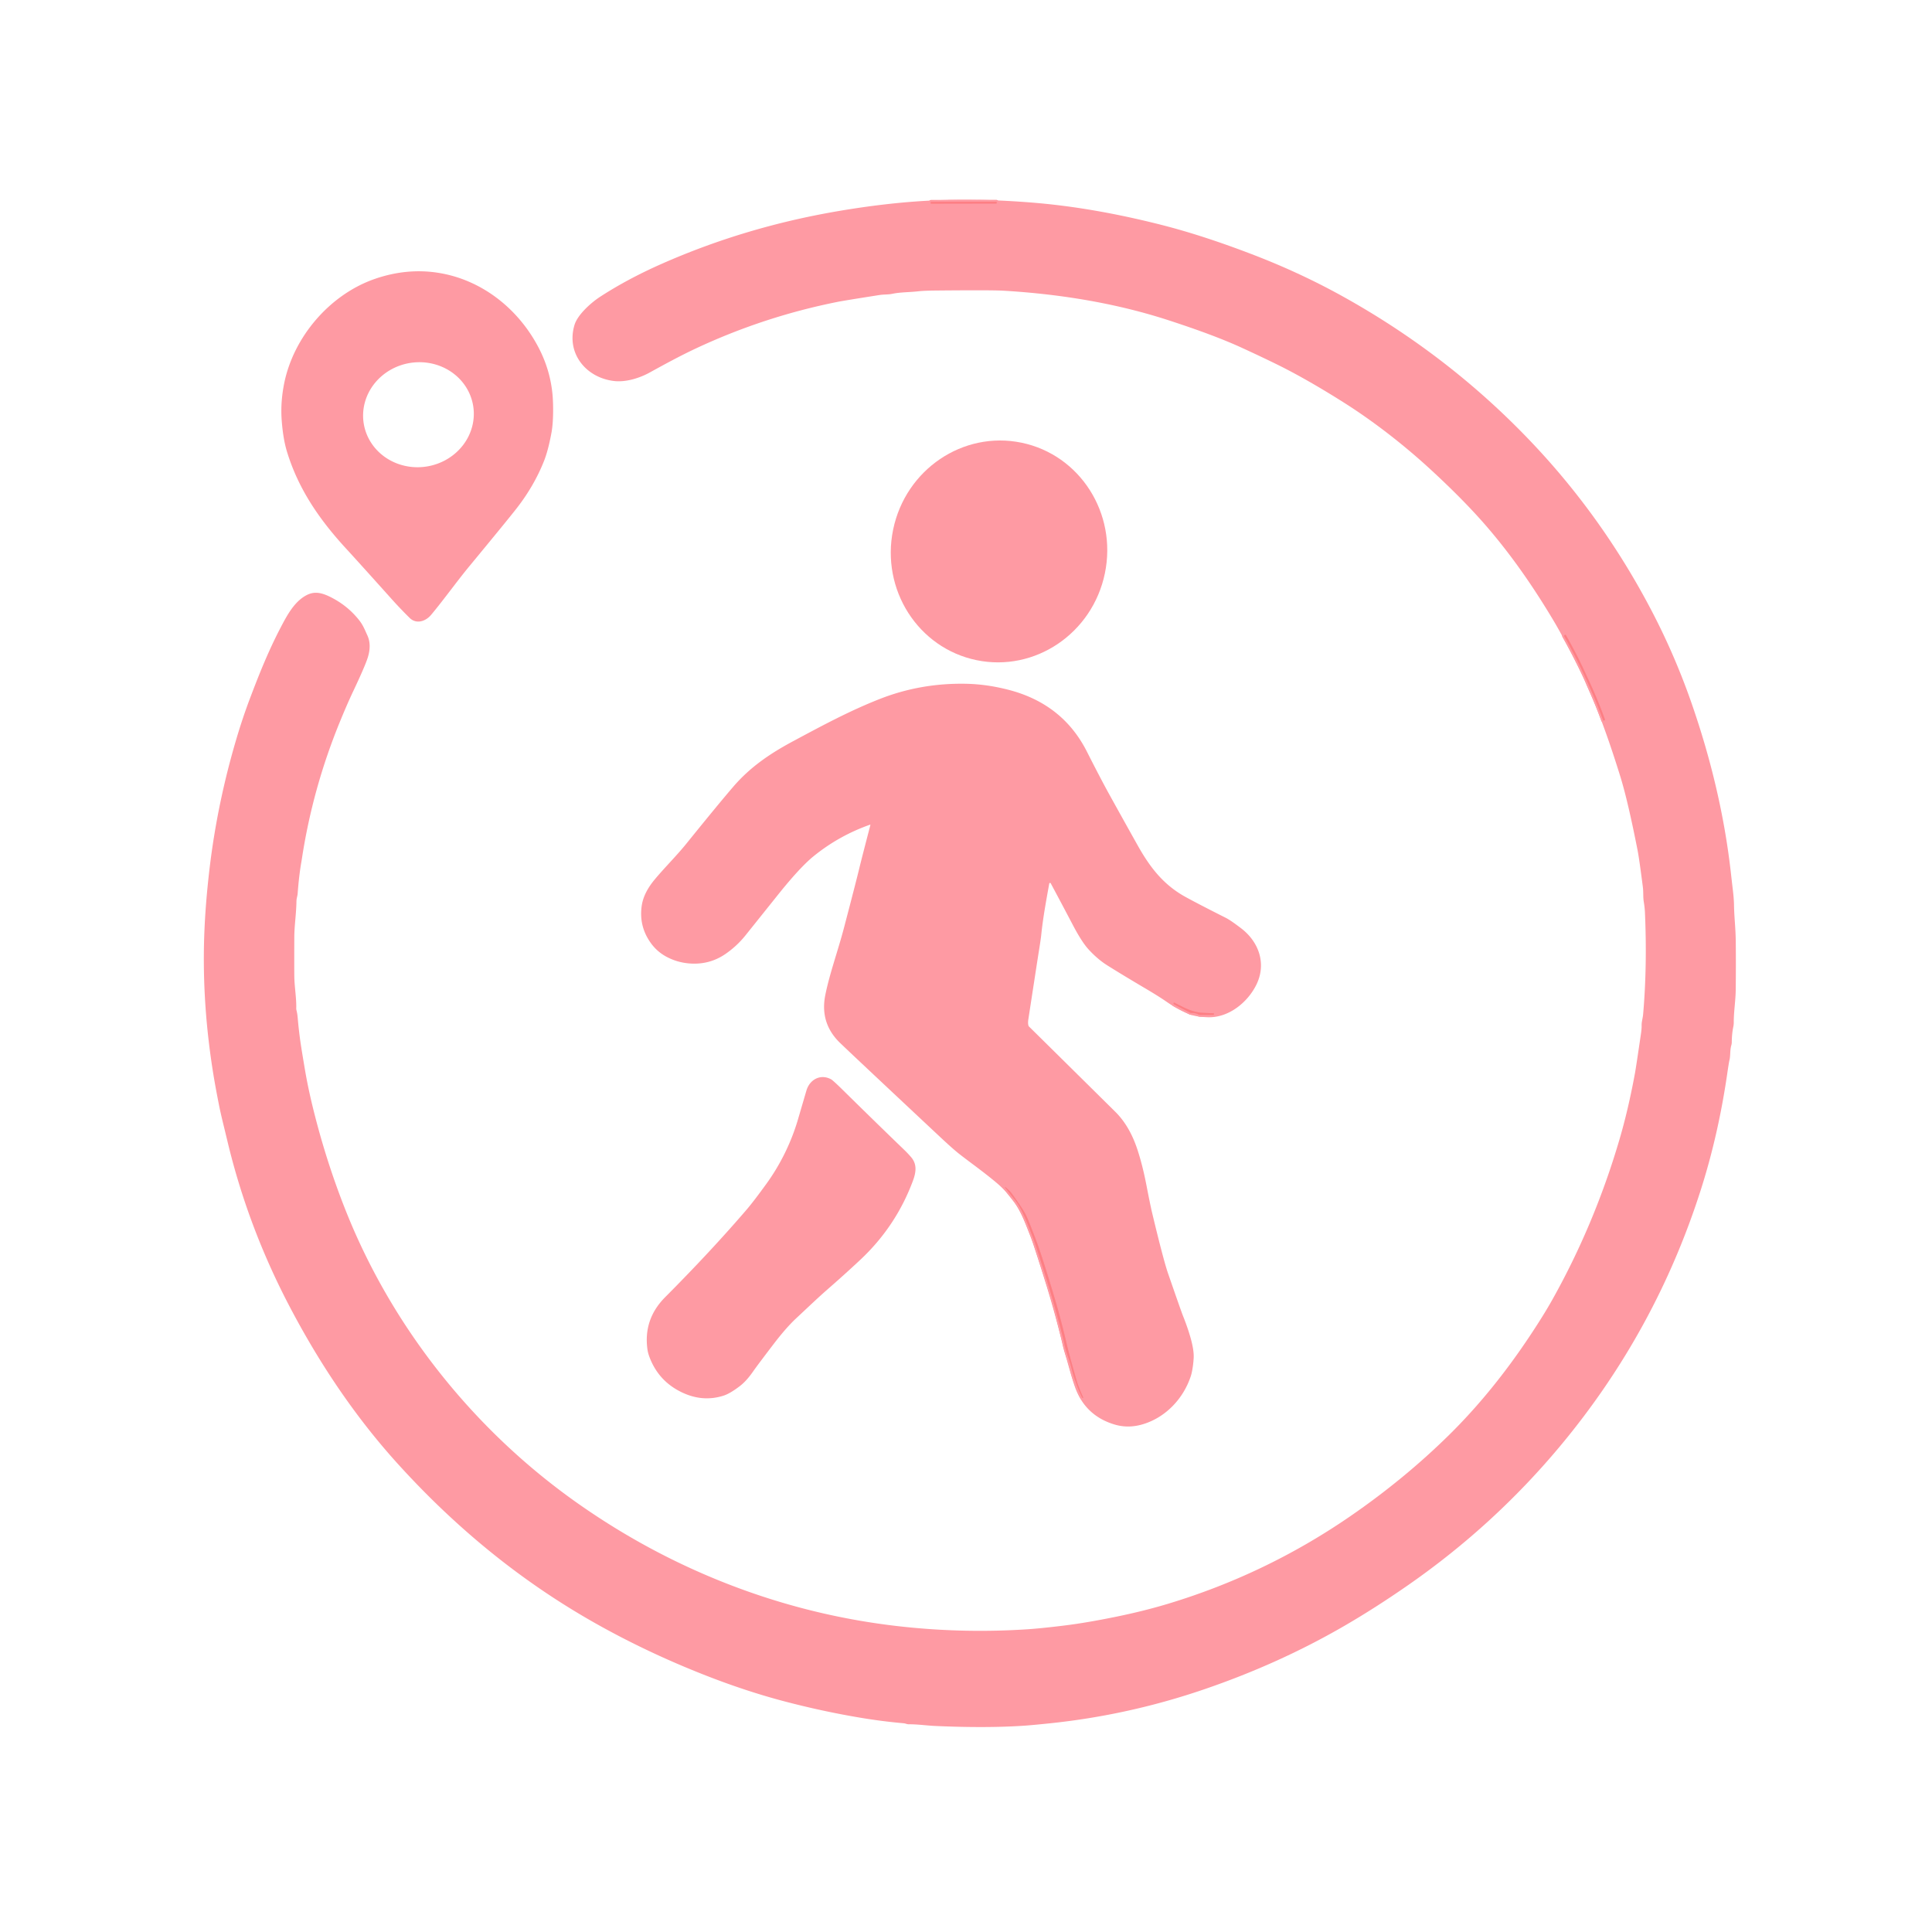<?xml version="1.0" encoding="UTF-8" standalone="no"?>
<!DOCTYPE svg PUBLIC "-//W3C//DTD SVG 1.1//EN" "http://www.w3.org/Graphics/SVG/1.1/DTD/svg11.dtd">
<svg xmlns="http://www.w3.org/2000/svg" version="1.1" viewBox="0.00 0.00 1024.00 1024.00">
<g stroke-width="2.00" fill="none" stroke-linecap="butt">
<path stroke="#fe8c93" stroke-opacity="0.996" vector-effect="non-scaling-stroke" d="
  M 528.26 107.18
  A 0.26 0.26 0.0 0 0 527.999 106.92
  L 493.559 106.98
  A 0.26 0.26 0.0 0 0 493.3 107.24
  L 493.3 107.68
  A 0.26 0.26 0.0 0 0 493.561 107.94
  L 528.001 107.88
  A 0.26 0.26 0.0 0 0 528.26 107.62
  L 528.26 107.18"
/>
<path stroke="#fe8c93" stroke-opacity="0.996" vector-effect="non-scaling-stroke" d="
  M 840.23 359.03
  Q 843.18 365.41 845.88 371.94
  Q 847.85 376.75 849.66 381.70
  A 0.25 0.25 0.0 0 0 849.89 381.86
  L 850.20 381.86
  A 0.44 0.44 0.0 0 0 850.61 381.27
  Q 846.46 369.75 841.18 358.76
  Q 841.15 358.69 841.11 358.62
  Q 841.08 358.54 841.05 358.47
  Q 836.08 347.34 829.98 336.72
  A 0.44 0.44 0.0 0 0 829.26 336.66
  L 829.06 336.89
  A 0.25 0.25 0.0 0 0 829.04 337.17
  Q 831.64 341.75 834.03 346.37
  Q 837.27 352.65 840.23 359.03"
/>
<path stroke="#fe8c93" stroke-opacity="0.996" vector-effect="non-scaling-stroke" d="
  M 643.40 537.56
  A 0.32 0.31 -73.1 0 0 643.15 537.08
  Q 636.51 536.80 635.84 536.69
  C 630.46 535.82 627.71 534.05 622.50 531.48
  A 0.36 0.36 0.0 0 0 622.02 531.63
  L 622.02 531.76
  A 0.74 0.72 15.7 0 0 622.42 532.45
  L 630.86 536.77
  A 1.16 1.07 55.3 0 0 631.40 536.89
  Q 633.52 536.78 635.19 537.66
  A 2.04 2.01 -30.8 0 0 636.13 537.89
  L 643.08 537.89
  A 0.22 0.21 13.7 0 0 643.27 537.78
  L 643.40 537.56"
/>
<path stroke="#fe8c93" stroke-opacity="0.996" vector-effect="non-scaling-stroke" d="
  M 532.69 629.41
  Q 535.34 632.80 538.26 636.44
  Q 541.16 640.06 544.70 648.87
  Q 547.51 655.84 548.67 659.32
  Q 551.70 668.41 555.74 681.50
  Q 558.28 689.78 560.83 699.20
  Q 563.21 708.04 564.14 712.33
  Q 564.86 715.66 566.38 720.02
  Q 567.24 722.50 568.59 727.74
  Q 569.03 729.46 569.94 731.94
  C 571.02 734.88 571.75 737.19 573.59 740.80
  A 0.28 0.28 0.0 0 0 573.96 740.92
  L 573.97 740.91
  A 0.25 0.24 65.1 0 0 574.08 740.59
  Q 571.51 734.92 570.49 731.28
  C 568.46 724.00 566.76 718.41 565.03 710.92
  Q 562.12 698.34 557.83 684.20
  Q 552.00 664.96 549.35 657.90
  Q 544.96 646.24 543.51 643.50
  Q 541.71 640.11 536.06 632.32
  Q 535.43 631.46 532.89 629.22
  A 0.14 0.14 0.0 0 0 532.69 629.41"
/>
</g>
<path fill="#fe9aa3" d="
  M 823.63 329.32
  C 812.34 310.34 799.54 291.91 784.71 275.36
  Q 773.77 263.14 758.24 248.84
  C 744.58 236.26 728.40 223.56 712.27 213.37
  Q 692.55 200.91 677.06 193.27
  Q 668.88 189.24 658.06 184.27
  Q 643.57 177.62 619.34 169.74
  Q 579.91 156.92 531.75 154.07
  Q 525.42 153.70 495.74 153.99
  Q 489.84 154.05 486.76 154.39
  C 481.44 154.98 477.43 154.79 472.76 155.76
  C 470.68 156.19 468.62 155.98 465.94 156.40
  Q 447.16 159.35 443.99 159.99
  Q 405.04 167.77 369.14 184.54
  C 360.73 188.47 352.44 192.99 344.30 197.47
  C 338.76 200.52 331.58 202.65 325.51 201.95
  C 310.61 200.25 299.97 187.25 304.50 172.22
  C 306.12 166.83 313.17 160.49 318.07 157.30
  Q 332.64 147.83 350.67 139.86
  Q 394.80 120.35 443.98 111.94
  Q 469.42 107.59 491.75 106.38
  Q 517.87 104.96 548.06 107.46
  Q 579.66 110.08 615.42 119.15
  Q 637.90 124.85 665.00 135.32
  Q 689.82 144.91 712.23 157.40
  Q 770.04 189.61 814.44 237.29
  Q 850.42 275.93 875.43 323.79
  Q 887.98 347.81 896.90 373.68
  C 906.93 402.74 914.05 432.54 917.45 463.03
  Q 918.05 468.43 918.40 471.30
  Q 919.01 476.30 919.06 479.60
  C 919.16 486.24 919.92 491.77 919.99 499.14
  Q 920.11 511.64 919.97 524.59
  C 919.91 530.37 918.91 536.23 918.93 541.82
  A 11.35 11.09 -39.9 0 1 918.69 544.22
  Q 917.90 547.99 917.88 552.36
  A 6.26 6.15 -37.0 0 1 917.63 554.03
  C 916.85 556.72 917.25 559.58 916.63 561.96
  Q 916.35 563.05 915.45 569.23
  Q 910.74 601.47 901.57 630.30
  Q 877.67 705.39 827.38 765.89
  Q 792.17 808.24 746.52 840.02
  Q 729.00 852.21 712.36 861.85
  Q 678.21 881.65 638.74 895.20
  Q 598.35 909.08 556.02 913.44
  Q 547.45 914.32 543.76 914.59
  Q 523.45 916.04 495.71 914.80
  C 491.14 914.59 486.30 913.86 481.44 913.90
  Q 481.09 913.90 480.05 913.59
  A 6.26 5.85 -31.7 0 0 478.90 913.36
  Q 467.54 912.36 456.04 910.43
  Q 435.36 906.97 414.51 901.42
  Q 394.95 896.20 374.16 888.07
  Q 343.25 875.98 315.61 860.39
  C 276.16 838.16 241.49 809.71 210.75 775.76
  Q 178.17 739.78 153.08 691.69
  Q 131.41 650.15 120.62 605.17
  Q 119.16 599.09 118.29 595.53
  Q 116.80 589.39 116.11 585.88
  Q 114.53 577.90 113.59 572.42
  Q 106.98 533.64 108.24 496.26
  Q 108.82 479.14 111.14 459.76
  Q 115.26 425.43 125.32 391.53
  Q 128.62 380.40 132.41 370.38
  C 137.39 357.19 142.34 344.83 148.87 332.37
  C 152.25 325.92 156.08 318.80 162.46 315.46
  C 166.51 313.34 170.22 314.06 174.59 316.16
  Q 184.02 320.70 190.34 328.70
  C 192.45 331.38 193.20 333.46 194.73 336.80
  Q 197.05 341.90 194.87 348.68
  Q 193.39 353.29 187.36 366.05
  Q 183.81 373.55 179.81 383.40
  Q 165.71 418.10 160.07 454.76
  Q 159.81 456.48 159.76 456.72
  Q 158.50 463.72 157.75 473.75
  Q 157.71 474.31 157.37 475.78
  A 9.29 9.21 52.2 0 0 157.12 477.83
  C 157.03 484.35 156.01 490.58 155.99 496.77
  Q 155.93 510.27 155.99 517.26
  C 156.03 522.79 157.16 528.93 157.02 534.28
  A 4.76 4.67 38.8 0 0 157.18 535.64
  Q 157.58 537.13 157.79 539.48
  Q 158.45 547.01 159.40 553.34
  Q 159.97 557.17 161.65 567.08
  Q 163.57 578.47 167.16 592.30
  Q 174.06 618.93 183.99 643.50
  C 208.89 705.12 252.25 758.81 306.20 796.79
  Q 348.92 826.86 397.54 843.91
  Q 437.98 858.09 480.79 862.42
  Q 512.34 865.62 544.12 863.58
  Q 551.75 863.09 564.36 861.53
  Q 575.90 860.10 591.53 856.91
  Q 605.93 853.96 618.27 850.28
  Q 670.64 834.61 715.59 803.69
  Q 744.29 783.95 768.05 760.55
  Q 791.04 737.90 810.94 707.93
  Q 818.21 697.00 822.79 688.82
  Q 845.14 648.91 858.32 604.07
  Q 863.03 588.05 866.57 568.81
  Q 867.13 565.76 869.73 548.00
  Q 870.14 545.21 870.10 543.48
  C 870.05 541.52 870.71 539.73 870.90 537.49
  Q 873.10 512.20 871.86 483.70
  Q 871.75 481.08 871.22 477.87
  C 870.82 475.45 871.10 472.87 870.74 470.08
  Q 868.82 455.10 867.97 450.77
  Q 862.79 424.42 858.82 411.62
  Q 850.20 383.81 842.55 366.75
  Q 840.93 363.13 840.46 361.85
  Q 839.44 359.09 838.32 356.88
  Q 828.76 337.94 823.63 329.32
  Z
  M 528.26 107.18
  A 0.26 0.26 0.0 0 0 527.999 106.92
  L 493.559 106.98
  A 0.26 0.26 0.0 0 0 493.3 107.24
  L 493.3 107.68
  A 0.26 0.26 0.0 0 0 493.561 107.94
  L 528.001 107.88
  A 0.26 0.26 0.0 0 0 528.26 107.62
  L 528.26 107.18
  Z
  M 840.23 359.03
  Q 843.18 365.41 845.88 371.94
  Q 847.85 376.75 849.66 381.70
  A 0.25 0.25 0.0 0 0 849.89 381.86
  L 850.20 381.86
  A 0.44 0.44 0.0 0 0 850.61 381.27
  Q 846.46 369.75 841.18 358.76
  Q 841.15 358.69 841.11 358.62
  Q 841.08 358.54 841.05 358.47
  Q 836.08 347.34 829.98 336.72
  A 0.44 0.44 0.0 0 0 829.26 336.66
  L 829.06 336.89
  A 0.25 0.25 0.0 0 0 829.04 337.17
  Q 831.64 341.75 834.03 346.37
  Q 837.27 352.65 840.23 359.03
  Z"
/>
<rect fill="#fd7e83" fill-opacity="0.992" x="-17.48" y="-0.48" transform="translate(510.78,107.43) rotate(-0.1)" width="34.96" height="0.96" rx="0.26"/>
<path fill="#fe9aa3" d="
  M 228.47 325.92
  C 225.55 329.40 220.61 330.97 217.10 327.49
  Q 211.92 322.36 207.55 317.48
  Q 190.41 298.35 183.23 290.54
  C 169.04 275.08 158.11 259.02 152.12 239.45
  Q 150.01 232.54 149.29 222.56
  Q 148.63 213.19 150.59 203.36
  C 155.53 178.53 174.92 155.92 198.98 147.72
  Q 215.73 142.01 232.18 144.58
  C 255.21 148.18 274.66 163.52 285.48 184.27
  Q 291.73 196.26 292.88 209.53
  C 293.29 214.20 293.39 223.32 292.33 229.13
  Q 290.60 238.63 288.33 244.35
  Q 283.16 257.40 273.97 269.25
  Q 269.37 275.18 248.86 300.00
  C 242.11 308.17 234.96 318.19 228.47 325.92
  Z
  M 250.808 215.214
  A 29.38 27.79 -9.0 0 0 217.443 192.362
  A 29.38 27.79 -9.0 0 0 192.772 224.406
  A 29.38 27.79 -9.0 0 0 226.137 247.258
  A 29.38 27.79 -9.0 0 0 250.808 215.214
  Z"
/>
<ellipse fill="#fe9aa3" cx="0.00" cy="0.00" transform="translate(529.50,292.27) rotate(-78.3)" rx="58.85" ry="57.30"/>
<path fill="#fd7e83" fill-opacity="0.992" d="
  M 841.11 358.62
  Q 841.15 358.69 841.18 358.76
  Q 846.46 369.75 850.61 381.27
  A 0.44 0.44 0.0 0 1 850.20 381.86
  L 849.89 381.86
  A 0.25 0.25 0.0 0 1 849.66 381.70
  Q 847.85 376.75 845.88 371.94
  Q 843.18 365.41 840.23 359.03
  Q 837.27 352.65 834.03 346.37
  Q 831.64 341.75 829.04 337.17
  A 0.25 0.25 0.0 0 1 829.06 336.89
  L 829.26 336.66
  A 0.44 0.44 0.0 0 1 829.98 336.72
  Q 836.08 347.34 841.05 358.47
  Q 841.08 358.54 841.11 358.62
  Z"
/>
<path fill="#fe9aa3" d="
  M 461.11 437.11
  Q 444.63 442.92 431.18 453.85
  Q 423.99 459.70 412.41 474.17
  Q 400.46 489.11 395.07 495.83
  Q 390.56 501.44 384.56 505.59
  Q 376.07 511.45 365.53 510.66
  Q 359.38 510.20 353.93 507.46
  Q 348.37 504.68 344.82 499.65
  Q 338.55 490.80 340.14 480.00
  Q 341.15 473.19 346.97 466.19
  C 352.16 459.95 358.62 453.56 363.83 447.11
  Q 380.69 426.22 388.69 416.93
  C 397.61 406.58 408.04 399.46 420.34 392.87
  C 436.10 384.42 450.59 376.62 466.40 370.43
  Q 488.16 361.90 512.24 362.42
  Q 523.28 362.66 534.87 365.70
  Q 563.30 373.17 576.05 398.31
  Q 583.42 412.86 587.86 420.89
  Q 594.46 432.84 602.88 447.87
  C 609.33 459.40 616.46 468.91 628.51 475.49
  Q 636.01 479.59 649.76 486.50
  Q 652.27 487.77 657.84 492.03
  C 667.34 499.30 671.36 510.93 665.84 522.04
  C 661.16 531.44 651.10 539.51 640.20 539.16
  Q 633.81 538.95 630.20 537.50
  Q 624.33 535.14 618.39 531.01
  Q 614.28 528.15 606.92 523.80
  Q 594.76 516.62 586.86 511.65
  Q 581.70 508.40 576.89 503.13
  Q 573.37 499.27 568.67 490.34
  Q 562.25 478.11 556.91 468.18
  A 0.42 0.42 0.0 0 0 556.13 468.30
  C 554.61 476.74 552.81 486.36 551.88 495.51
  Q 551.63 497.96 550.59 504.35
  Q 550.17 506.89 545.05 540.25
  Q 544.73 542.29 545.12 543.67
  A 0.85 0.82 15.0 0 0 545.33 544.02
  Q 554.09 552.65 591.17 589.31
  Q 598.74 596.80 602.86 609.31
  Q 605.61 617.70 607.63 628.17
  Q 609.68 638.76 610.64 642.79
  Q 616.64 667.86 619.09 674.93
  Q 626.05 695.06 627.03 697.49
  Q 629.38 703.35 630.94 708.77
  Q 632.80 715.29 632.69 719.28
  C 632.60 722.05 632.04 726.64 631.16 729.34
  C 627.30 741.19 617.83 751.38 605.47 754.96
  Q 597.79 757.19 590.52 754.96
  Q 575.79 750.45 570.20 736.35
  Q 568.51 732.08 564.73 718.05
  Q 563.45 713.26 558.91 695.29
  Q 556.96 687.58 547.06 657.30
  Q 546.67 656.11 543.72 648.71
  C 540.30 640.12 535.04 632.66 528.13 626.86
  C 521.10 620.97 515.12 616.82 508.65 611.79
  Q 505.21 609.11 498.60 602.92
  Q 454.40 561.54 445.37 552.89
  Q 434.41 542.38 437.43 527.37
  C 439.70 516.08 444.12 503.98 447.33 491.75
  Q 453.71 467.42 455.49 460.04
  Q 456.63 455.28 461.32 437.30
  A 0.16 0.16 0.0 0 0 461.11 437.11
  Z
  M 643.40 537.56
  A 0.32 0.31 -73.1 0 0 643.15 537.08
  Q 636.51 536.80 635.84 536.69
  C 630.46 535.82 627.71 534.05 622.50 531.48
  A 0.36 0.36 0.0 0 0 622.02 531.63
  L 622.02 531.76
  A 0.74 0.72 15.7 0 0 622.42 532.45
  L 630.86 536.77
  A 1.16 1.07 55.3 0 0 631.40 536.89
  Q 633.52 536.78 635.19 537.66
  A 2.04 2.01 -30.8 0 0 636.13 537.89
  L 643.08 537.89
  A 0.22 0.21 13.7 0 0 643.27 537.78
  L 643.40 537.56
  Z
  M 532.69 629.41
  Q 535.34 632.80 538.26 636.44
  Q 541.16 640.06 544.70 648.87
  Q 547.51 655.84 548.67 659.32
  Q 551.70 668.41 555.74 681.50
  Q 558.28 689.78 560.83 699.20
  Q 563.21 708.04 564.14 712.33
  Q 564.86 715.66 566.38 720.02
  Q 567.24 722.50 568.59 727.74
  Q 569.03 729.46 569.94 731.94
  C 571.02 734.88 571.75 737.19 573.59 740.80
  A 0.28 0.28 0.0 0 0 573.96 740.92
  L 573.97 740.91
  A 0.25 0.24 65.1 0 0 574.08 740.59
  Q 571.51 734.92 570.49 731.28
  C 568.46 724.00 566.76 718.41 565.03 710.92
  Q 562.12 698.34 557.83 684.20
  Q 552.00 664.96 549.35 657.90
  Q 544.96 646.24 543.51 643.50
  Q 541.71 640.11 536.06 632.32
  Q 535.43 631.46 532.89 629.22
  A 0.14 0.14 0.0 0 0 532.69 629.41
  Z"
/>
<path fill="#fd7e83" fill-opacity="0.992" d="
  M 643.08 537.89
  L 636.13 537.89
  A 2.04 2.01 -30.8 0 1 635.19 537.66
  Q 633.52 536.78 631.40 536.89
  A 1.16 1.07 55.3 0 1 630.86 536.77
  L 622.42 532.45
  A 0.74 0.72 15.7 0 1 622.02 531.76
  L 622.02 531.63
  A 0.36 0.36 0.0 0 1 622.50 531.48
  C 627.71 534.05 630.46 535.82 635.84 536.69
  Q 636.51 536.80 643.15 537.08
  A 0.32 0.31 -73.1 0 1 643.40 537.56
  L 643.27 537.78
  A 0.22 0.21 13.7 0 1 643.08 537.89
  Z"
/>
<path fill="#fe9aa3" d="
  M 344.40 719.70
  Q 343.48 717.33 343.21 715.56
  Q 340.81 699.33 352.55 687.53
  Q 376.91 663.05 395.79 641.05
  Q 399.42 636.81 406.31 627.30
  C 413.84 616.89 419.51 605.02 422.90 593.45
  Q 427.44 577.94 427.51 577.74
  C 429.30 572.11 434.89 569.12 440.36 571.98
  A 3.87 3.66 -9.7 0 1 441.08 572.46
  Q 443.09 574.14 446.33 577.34
  Q 462.75 593.53 479.11 609.31
  Q 481.30 611.42 482.96 613.38
  C 486.17 617.16 485.50 621.44 483.87 625.84
  Q 474.91 649.98 455.96 667.74
  Q 448.04 675.16 438.62 683.38
  C 433.54 687.82 429.17 692.04 421.99 698.73
  Q 416.59 703.77 409.86 712.60
  Q 401.33 723.78 399.17 726.89
  Q 395.65 731.94 392.24 734.57
  Q 386.93 738.66 383.33 739.78
  Q 372.46 743.17 361.65 738.09
  Q 349.30 732.29 344.40 719.70
  Z"
/>
<path fill="#fd7e83" fill-opacity="0.992" d="
  M 532.89 629.22
  Q 535.43 631.46 536.06 632.32
  Q 541.71 640.11 543.51 643.50
  Q 544.96 646.24 549.35 657.90
  Q 552.00 664.96 557.83 684.20
  Q 562.12 698.34 565.03 710.92
  C 566.76 718.41 568.46 724.00 570.49 731.28
  Q 571.51 734.92 574.08 740.59
  A 0.25 0.24 65.1 0 1 573.97 740.91
  L 573.96 740.92
  A 0.28 0.28 0.0 0 1 573.59 740.80
  C 571.75 737.19 571.02 734.88 569.94 731.94
  Q 569.03 729.46 568.59 727.74
  Q 567.24 722.50 566.38 720.02
  Q 564.86 715.66 564.14 712.33
  Q 563.21 708.04 560.83 699.20
  Q 558.28 689.78 555.74 681.50
  Q 551.70 668.41 548.67 659.32
  Q 547.51 655.84 544.70 648.87
  Q 541.16 640.06 538.26 636.44
  Q 535.34 632.80 532.69 629.41
  A 0.14 0.14 0.0 0 1 532.89 629.22
  Z"
/>
</svg>

